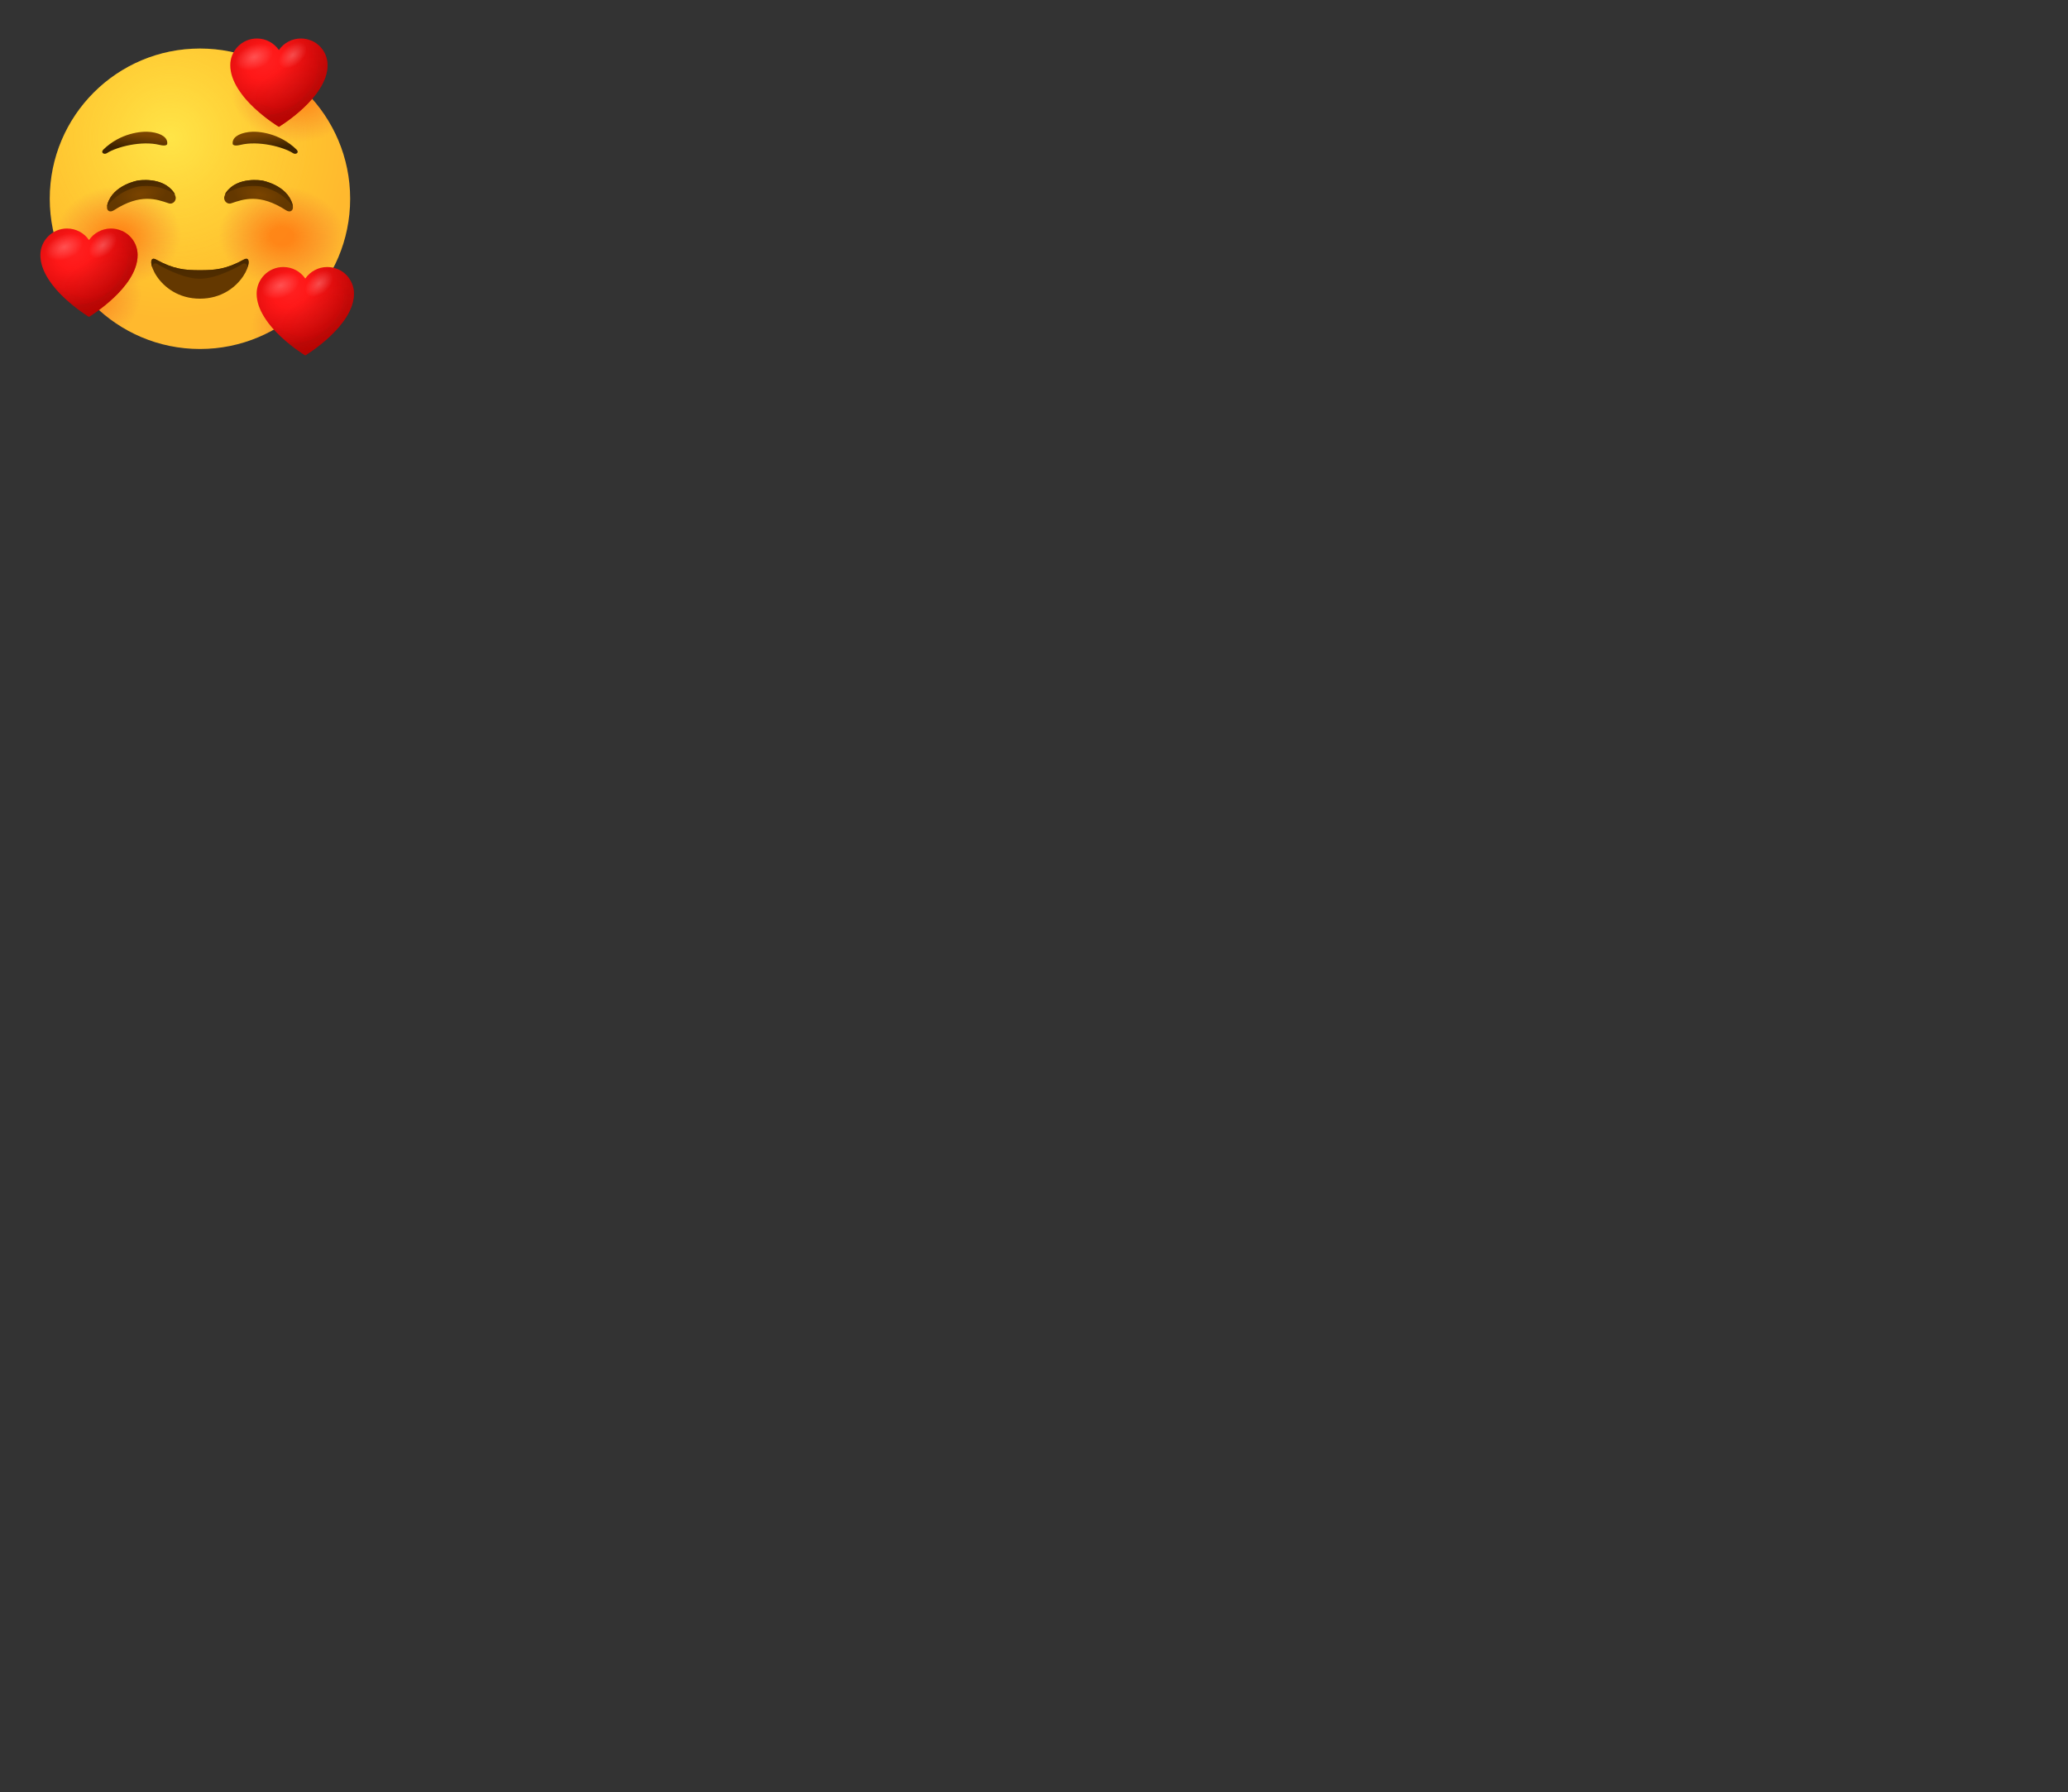 <?xml version="1.0" encoding="utf-8"?><!-- Uploaded to: SVG Repo, www.svgrepo.com, Generator: SVG Repo Mixer Tools -->
<svg width="839.2" height="727.08" viewBox="0 0 419.6 363.54" fill="none" xmlns="http://www.w3.org/2000/svg">
<rect x="0" y="0" width="419.6" height="363.54" fill="#333333" stroke="none"/>
<path d="M40.571 70.8C57.403 70.8 71.048 57.156 71.048 40.324C71.048 23.492 57.403 9.848 40.571 9.848C23.74 9.848 10.095 23.492 10.095 40.324C10.095 57.156 23.74 70.8 40.571 70.8Z" fill="url(#paint0_radial)"/>
<path opacity="0.5" d="M40.571 70.8C57.403 70.8 71.048 57.156 71.048 40.324C71.048 23.492 57.403 9.848 40.571 9.848C23.74 9.848 10.095 23.492 10.095 40.324C10.095 57.156 23.74 70.8 40.571 70.8Z" fill="url(#paint1_radial)"/>
<path opacity="0.5" d="M40.571 70.8C57.403 70.8 71.048 57.156 71.048 40.324C71.048 23.492 57.403 9.848 40.571 9.848C23.74 9.848 10.095 23.492 10.095 40.324C10.095 57.156 23.74 70.8 40.571 70.8Z" fill="url(#paint2_radial)"/>
<path opacity="0.5" d="M40.571 70.8C57.403 70.8 71.048 57.156 71.048 40.324C71.048 23.492 57.403 9.848 40.571 9.848C23.74 9.848 10.095 23.492 10.095 40.324C10.095 57.156 23.74 70.8 40.571 70.8Z" fill="url(#paint3_radial)"/>
<path d="M40.571 60.591C31.79 60.591 28.99 51.181 31.657 52.648C35.238 54.629 37.524 54.819 40.571 54.819C43.619 54.819 45.886 54.629 49.486 52.648C52.152 51.181 49.352 60.591 40.571 60.591Z" fill="#643800"/>
<path d="M49.486 52.648C45.905 54.629 43.619 54.819 40.572 54.819C37.524 54.819 35.257 54.629 31.657 52.648C30.724 52.134 30.457 52.934 30.876 54.21C30.876 54.191 31.009 52.819 32.267 53.772C32.267 53.772 36.895 56.553 40.552 56.553C44.209 56.553 48.838 53.772 48.838 53.772C50.095 52.838 50.229 54.191 50.229 54.21C50.686 52.953 50.419 52.134 49.486 52.648Z" fill="url(#paint4_linear)"/>
<path d="M33.924 29.22C34.095 28 32.876 27.067 30.628 26.781C28.704 26.534 24.381 27.01 20.971 30.343C20.343 30.953 21.124 31.448 21.695 31.067C23.676 29.791 28.704 28.496 32.362 29.391C33.847 29.753 33.924 29.22 33.924 29.22Z" fill="url(#paint5_linear)"/>
<path d="M47.219 29.22C47.048 28 48.267 27.067 50.514 26.781C52.438 26.534 56.762 27.01 60.171 30.343C60.8 30.953 60.019 31.448 59.448 31.067C57.467 29.791 52.438 28.496 48.781 29.391C47.295 29.753 47.219 29.22 47.219 29.22Z" fill="url(#paint6_linear)"/>
<path d="M53.2 36.629C53.2 36.629 58.228 37.505 59.352 41.429C59.428 41.676 59.448 41.943 59.428 42.191C59.39 42.705 58.876 43.2 58.019 42.648C52.686 39.2 49.39 40.4 46.933 41.238C45.981 41.562 45.219 40.552 45.562 39.752C45.657 39.524 45.733 39.276 45.886 39.067C48.171 35.733 53.2 36.629 53.2 36.629Z" fill="url(#paint7_radial)"/>
<path d="M52.991 37.829C52.991 37.829 57.086 38.533 59.41 41.886C59.391 41.733 59.371 41.581 59.333 41.429C58.21 37.505 53.181 36.629 53.181 36.629C53.181 36.629 48.172 35.733 45.848 39.048C45.752 39.181 45.695 39.314 45.638 39.448C48.914 37.105 52.991 37.829 52.991 37.829Z" fill="url(#paint8_linear)"/>
<path d="M27.943 36.629C27.943 36.629 22.914 37.505 21.791 41.429C21.714 41.676 21.695 41.943 21.714 42.191C21.753 42.705 22.267 43.2 23.124 42.648C28.457 39.2 31.753 40.4 34.21 41.238C35.162 41.562 35.924 40.552 35.581 39.752C35.486 39.524 35.41 39.276 35.257 39.067C32.971 35.733 27.943 36.629 27.943 36.629Z" fill="url(#paint9_radial)"/>
<path d="M28.152 37.829C28.152 37.829 24.057 38.533 21.733 41.886C21.752 41.733 21.771 41.581 21.81 41.429C22.933 37.505 27.962 36.629 27.962 36.629C27.962 36.629 32.971 35.733 35.295 39.048C35.391 39.181 35.448 39.314 35.505 39.448C32.229 37.105 28.152 37.829 28.152 37.829Z" fill="url(#paint10_linear)"/>
<path opacity="0.5" d="M40.571 70.8C57.403 70.8 71.048 57.156 71.048 40.324C71.048 23.492 57.403 9.848 40.571 9.848C23.74 9.848 10.095 23.492 10.095 40.324C10.095 57.156 23.74 70.8 40.571 70.8Z" fill="url(#paint11_radial)"/>
<path opacity="0.5" d="M40.571 70.8C57.403 70.8 71.048 57.156 71.048 40.324C71.048 23.492 57.403 9.848 40.571 9.848C23.74 9.848 10.095 23.492 10.095 40.324C10.095 57.156 23.74 70.8 40.571 70.8Z" fill="url(#paint12_radial)"/>
<path opacity="0.5" d="M40.571 70.8C57.403 70.8 71.048 57.156 71.048 40.324C71.048 23.492 57.403 9.848 40.571 9.848C23.74 9.848 10.095 23.492 10.095 40.324C10.095 57.156 23.74 70.8 40.571 70.8Z" fill="url(#paint13_radial)"/>
<path d="M61.048 7.81C59.2 7.81 57.562 8.743 56.59 10.152C55.619 8.743 53.981 7.81 52.133 7.81C49.143 7.81 46.724 10.229 46.724 13.219C46.724 19.809 56.59 25.733 56.59 25.733C56.59 25.733 66.457 19.809 66.457 13.219C66.457 10.229 64.038 7.81 61.048 7.81Z" fill="url(#paint14_radial)"/>
<path opacity="0.5" d="M63.276 8.286C66.229 13.009 63.505 19.2 60.229 20.952C56.609 22.895 54.152 21.981 49.029 19.067C51.943 22.933 56.571 25.714 56.571 25.714C56.571 25.714 66.438 19.791 66.438 13.2C66.457 11.029 65.162 9.143 63.276 8.286Z" fill="url(#paint15_radial)"/>
<path opacity="0.5" d="M61.048 7.81C59.2 7.81 57.562 8.743 56.59 10.152C55.619 8.743 53.981 7.81 52.133 7.81C49.143 7.81 46.724 10.229 46.724 13.219C46.724 19.809 56.59 25.733 56.59 25.733C56.59 25.733 66.457 19.809 66.457 13.219C66.457 10.229 64.038 7.81 61.048 7.81Z" fill="url(#paint16_radial)"/>
<path opacity="0.5" d="M61.048 7.81C59.2 7.81 57.562 8.743 56.59 10.152C55.619 8.743 53.981 7.81 52.133 7.81C49.143 7.81 46.724 10.229 46.724 13.219C46.724 19.809 56.59 25.733 56.59 25.733C56.59 25.733 66.457 19.809 66.457 13.219C66.457 10.229 64.038 7.81 61.048 7.81Z" fill="url(#paint17_radial)"/>
<path opacity="0.24" d="M55.238 10C55.772 11.276 54.572 13.009 52.553 13.867C50.533 14.724 48.438 14.4 47.905 13.124C47.372 11.848 48.572 10.114 50.591 9.257C52.61 8.4 54.705 8.724 55.238 10Z" fill="url(#paint18_radial)"/>
<path opacity="0.24" d="M61.848 8.972C62.61 9.829 62.153 11.505 60.781 12.724C59.429 13.943 57.714 14.248 56.933 13.391C56.172 12.534 56.629 10.857 58 9.638C59.352 8.419 61.086 8.115 61.848 8.972Z" fill="url(#paint19_radial)"/>
<path opacity="0.32" d="M61.143 9.238C63.848 10.171 66.438 14.171 62.076 19.162C59.448 22.152 56.59 23.657 52.952 23.067C54.914 24.705 56.59 25.714 56.59 25.714C56.59 25.714 66.457 19.791 66.457 13.2C66.457 10.21 64.038 7.791 61.048 7.791C59.2 7.791 57.562 8.724 56.59 10.133C56.59 10.152 59.162 8.572 61.143 9.238Z" fill="url(#paint20_linear)"/>
<path d="M22.514 46.362C20.667 46.362 19.029 47.295 18.057 48.705C17.086 47.276 15.448 46.362 13.6 46.362C10.61 46.362 8.19 48.781 8.19 51.752C8.19 58.343 18.057 64.267 18.057 64.267C18.057 64.267 27.924 58.343 27.924 51.752C27.924 48.781 25.505 46.362 22.514 46.362Z" fill="url(#paint21_radial)"/>
<path opacity="0.5" d="M24.743 46.838C27.695 51.562 24.971 57.752 21.695 59.505C18.076 61.448 15.619 60.533 10.495 57.619C13.409 61.486 18.038 64.267 18.038 64.267C18.038 64.267 27.905 58.343 27.905 51.752C27.924 49.562 26.628 47.676 24.743 46.838Z" fill="url(#paint22_radial)"/>
<path opacity="0.5" d="M22.514 46.362C20.667 46.362 19.029 47.295 18.057 48.705C17.086 47.276 15.448 46.362 13.6 46.362C10.61 46.362 8.19 48.781 8.19 51.752C8.19 58.343 18.057 64.267 18.057 64.267C18.057 64.267 27.924 58.343 27.924 51.752C27.924 48.781 25.505 46.362 22.514 46.362Z" fill="url(#paint23_radial)"/>
<path opacity="0.5" d="M22.514 46.362C20.667 46.362 19.029 47.295 18.057 48.705C17.086 47.276 15.448 46.362 13.6 46.362C10.61 46.362 8.19 48.781 8.19 51.752C8.19 58.343 18.057 64.267 18.057 64.267C18.057 64.267 27.924 58.343 27.924 51.752C27.924 48.781 25.505 46.362 22.514 46.362Z" fill="url(#paint24_radial)"/>
<path opacity="0.24" d="M16.705 48.552C17.238 49.829 16.038 51.562 14.019 52.419C12 53.276 9.905 52.952 9.371 51.676C8.838 50.4 10.038 48.667 12.057 47.81C14.076 46.933 16.172 47.276 16.705 48.552Z" fill="url(#paint25_radial)"/>
<path opacity="0.24" d="M23.314 47.524C24.076 48.381 23.619 50.057 22.248 51.276C20.895 52.496 19.181 52.8 18.4 51.943C17.619 51.086 18.095 49.41 19.467 48.191C20.819 46.972 22.552 46.667 23.314 47.524Z" fill="url(#paint26_radial)"/>
<path opacity="0.32" d="M22.609 47.791C25.314 48.724 27.905 52.724 23.543 57.714C20.914 60.705 18.057 62.21 14.419 61.619C16.381 63.257 18.057 64.267 18.057 64.267C18.057 64.267 27.924 58.343 27.924 51.752C27.924 48.762 25.505 46.343 22.514 46.343C20.667 46.343 19.029 47.276 18.057 48.686C18.057 48.705 20.628 47.105 22.609 47.791Z" fill="url(#paint27_linear)"/>
<path d="M66.4 54.172C64.552 54.172 62.914 55.105 61.943 56.514C60.971 55.086 59.333 54.172 57.486 54.172C54.495 54.172 52.076 56.591 52.076 59.581C52.076 66.171 61.943 72.095 61.943 72.095C61.943 72.095 71.809 66.171 71.809 59.581C71.809 56.591 69.391 54.172 66.4 54.172Z" fill="url(#paint28_radial)"/>
<path opacity="0.5" d="M68.647 54.648C71.6 59.371 68.876 65.562 65.6 67.314C61.981 69.257 59.524 68.343 54.4 65.429C57.314 69.295 61.943 72.076 61.943 72.076C61.943 72.076 71.809 66.153 71.809 59.562C71.809 57.371 70.514 55.486 68.647 54.648Z" fill="url(#paint29_radial)"/>
<path opacity="0.5" d="M66.4 54.172C64.552 54.172 62.914 55.105 61.943 56.514C60.971 55.086 59.333 54.172 57.486 54.172C54.495 54.172 52.076 56.591 52.076 59.581C52.076 66.171 61.943 72.095 61.943 72.095C61.943 72.095 71.809 66.171 71.809 59.581C71.809 56.591 69.391 54.172 66.4 54.172Z" fill="url(#paint30_radial)"/>
<path opacity="0.5" d="M66.4 54.172C64.552 54.172 62.914 55.105 61.943 56.514C60.971 55.086 59.333 54.172 57.486 54.172C54.495 54.172 52.076 56.591 52.076 59.581C52.076 66.171 61.943 72.095 61.943 72.095C61.943 72.095 71.809 66.171 71.809 59.581C71.809 56.591 69.391 54.172 66.4 54.172Z" fill="url(#paint31_radial)"/>
<path opacity="0.24" d="M60.591 56.362C61.124 57.638 59.924 59.371 57.905 60.229C55.886 61.086 53.791 60.762 53.257 59.486C52.724 58.21 53.924 56.476 55.943 55.619C57.962 54.743 60.057 55.086 60.591 56.362Z" fill="url(#paint32_radial)"/>
<path opacity="0.24" d="M67.2 55.334C67.962 56.191 67.505 57.867 66.134 59.086C64.781 60.305 63.067 60.61 62.286 59.753C61.524 58.896 61.981 57.219 63.353 56C64.705 54.781 66.438 54.477 67.2 55.334Z" fill="url(#paint33_radial)"/>
<path opacity="0.32" d="M66.495 55.6C69.2 56.533 71.79 60.533 67.428 65.524C64.8 68.514 61.943 70.019 58.305 69.429C60.267 71.067 61.943 72.076 61.943 72.076C61.943 72.076 71.809 66.153 71.809 59.562C71.809 56.572 69.39 54.153 66.4 54.153C64.552 54.153 62.914 55.086 61.943 56.495C61.943 56.514 64.514 54.914 66.495 55.6Z" fill="url(#paint34_linear)"/>
<defs>
<radialGradient id="paint0_radial" cx="0" cy="0" r="1" gradientUnits="userSpaceOnUse" gradientTransform="translate(34.575 27.98) scale(36.766)">
<stop stop-color="#FFE030"/>
<stop offset="1" stop-color="#FFB92E"/>
</radialGradient>
<radialGradient id="paint1_radial" cx="0" cy="0" r="1" gradientUnits="userSpaceOnUse" gradientTransform="translate(34.575 27.98) scale(28.925)">
<stop stop-color="#FFEA5F"/>
<stop offset="1" stop-color="#FFBC47" stop-opacity="0"/>
</radialGradient>
<radialGradient id="paint2_radial" cx="0" cy="0" r="1" gradientUnits="userSpaceOnUse" gradientTransform="translate(23.968 47.912) rotate(-2.77) scale(12.819 10.143)">
<stop stop-color="#FF4C00"/>
<stop offset="0.154" stop-color="#FF4C00"/>
<stop offset="0.179" stop-color="#FF4C00"/>
<stop offset="0.4" stop-color="#FB4C0B" stop-opacity="0.732"/>
<stop offset="0.78" stop-color="#EF4B27" stop-opacity="0.268"/>
<stop offset="1" stop-color="#E74A3A" stop-opacity="0"/>
</radialGradient>
<radialGradient id="paint3_radial" cx="0" cy="0" r="1" gradientUnits="userSpaceOnUse" gradientTransform="translate(57.165 47.912) rotate(-177.23) scale(12.819 10.143)">
<stop stop-color="#FF4C00"/>
<stop offset="0.154" stop-color="#FF4C00"/>
<stop offset="0.179" stop-color="#FF4C00"/>
<stop offset="0.4" stop-color="#FB4C0B" stop-opacity="0.732"/>
<stop offset="0.78" stop-color="#EF4B27" stop-opacity="0.268"/>
<stop offset="1" stop-color="#E74A3A" stop-opacity="0"/>
</radialGradient>
<linearGradient id="paint4_linear" x1="40.571" y1="49.179" x2="40.571" y2="56.347" gradientUnits="userSpaceOnUse">
<stop offset="0.001" stop-color="#3C2200"/>
<stop offset="1" stop-color="#512D00"/>
</linearGradient>
<linearGradient id="paint5_linear" x1="27.279" y1="30.381" x2="27.706" y2="27.199" gradientUnits="userSpaceOnUse">
<stop offset="0.001" stop-color="#3C2200"/>
<stop offset="1" stop-color="#7A4400"/>
</linearGradient>
<linearGradient id="paint6_linear" x1="53.862" y1="30.382" x2="53.435" y2="27.199" gradientUnits="userSpaceOnUse">
<stop offset="0.001" stop-color="#3C2200"/>
<stop offset="1" stop-color="#7A4400"/>
</linearGradient>
<radialGradient id="paint7_radial" cx="0" cy="0" r="1" gradientUnits="userSpaceOnUse" gradientTransform="translate(52.705 39.461) rotate(9.981) scale(5.477 2.643)">
<stop offset="0.001" stop-color="#7A4400"/>
<stop offset="1" stop-color="#643800"/>
</radialGradient>
<linearGradient id="paint8_linear" x1="53.502" y1="35.052" x2="52.908" y2="38.54" gradientUnits="userSpaceOnUse">
<stop offset="0.001" stop-color="#3C2200"/>
<stop offset="1" stop-color="#512D00"/>
</linearGradient>
<radialGradient id="paint9_radial" cx="0" cy="0" r="1" gradientUnits="userSpaceOnUse" gradientTransform="translate(28.514 39.377) rotate(170.019) scale(5.477 2.643)">
<stop offset="0.001" stop-color="#7A4400"/>
<stop offset="1" stop-color="#643800"/>
</radialGradient>
<linearGradient id="paint10_linear" x1="27.592" y1="35.023" x2="28.185" y2="38.512" gradientUnits="userSpaceOnUse">
<stop offset="0.001" stop-color="#3C2200"/>
<stop offset="1" stop-color="#512D00"/>
</linearGradient>
<radialGradient id="paint11_radial" cx="0" cy="0" r="1" gradientUnits="userSpaceOnUse" gradientTransform="translate(59.831 18.768) rotate(-177.23) scale(12.819 10.143)">
<stop stop-color="#FF4C00"/>
<stop offset="0.154" stop-color="#FF4C00"/>
<stop offset="0.179" stop-color="#FF4C00"/>
<stop offset="0.4" stop-color="#FB4C0B" stop-opacity="0.732"/>
<stop offset="0.78" stop-color="#EF4B27" stop-opacity="0.268"/>
<stop offset="1" stop-color="#E74A3A" stop-opacity="0"/>
</radialGradient>
<radialGradient id="paint12_radial" cx="0" cy="0" r="1" gradientUnits="userSpaceOnUse" gradientTransform="translate(63.831 66.453) rotate(-177.23) scale(12.819 10.143)">
<stop stop-color="#FF4C00"/>
<stop offset="0.154" stop-color="#FF4C00"/>
<stop offset="0.179" stop-color="#FF4C00"/>
<stop offset="0.4" stop-color="#FB4C0B" stop-opacity="0.732"/>
<stop offset="0.78" stop-color="#EF4B27" stop-opacity="0.268"/>
<stop offset="1" stop-color="#E74A3A" stop-opacity="0"/>
</radialGradient>
<radialGradient id="paint13_radial" cx="0" cy="0" r="1" gradientUnits="userSpaceOnUse" gradientTransform="translate(15.928 59.532) rotate(-177.23) scale(12.819 10.143)">
<stop stop-color="#FF4C00"/>
<stop offset="0.154" stop-color="#FF4C00"/>
<stop offset="0.179" stop-color="#FF4C00"/>
<stop offset="0.4" stop-color="#FB4C0B" stop-opacity="0.732"/>
<stop offset="0.78" stop-color="#EF4B27" stop-opacity="0.268"/>
<stop offset="1" stop-color="#E74A3A" stop-opacity="0"/>
</radialGradient>
<radialGradient id="paint14_radial" cx="0" cy="0" r="1" gradientUnits="userSpaceOnUse" gradientTransform="translate(53.766 12.811) rotate(-29.408) scale(15.438 12.246)">
<stop offset="0.248" stop-color="#FF0000"/>
<stop offset="0.864" stop-color="#C20000"/>
</radialGradient>
<radialGradient id="paint15_radial" cx="0" cy="0" r="1" gradientUnits="userSpaceOnUse" gradientTransform="translate(54.148 11.864) rotate(-29.408) scale(13.292 10.544)">
<stop offset="0.248" stop-color="#FF0000"/>
<stop offset="1" stop-color="#C20000"/>
</radialGradient>
<radialGradient id="paint16_radial" cx="0" cy="0" r="1" gradientUnits="userSpaceOnUse" gradientTransform="translate(53.766 12.811) rotate(-29.408) scale(15.438 12.246)">
<stop stop-color="white" stop-opacity="0.25"/>
<stop offset="1" stop-color="white" stop-opacity="0"/>
</radialGradient>
<radialGradient id="paint17_radial" cx="0" cy="0" r="1" gradientUnits="userSpaceOnUse" gradientTransform="translate(59.316 18.05) rotate(-26.296) scale(11.269 5.569)">
<stop stop-color="#BD2719" stop-opacity="0.25"/>
<stop offset="1" stop-color="#BD2719" stop-opacity="0"/>
</radialGradient>
<radialGradient id="paint18_radial" cx="0" cy="0" r="1" gradientUnits="userSpaceOnUse" gradientTransform="translate(51.57 11.566) rotate(-21.691) scale(4.006 2.489)">
<stop stop-color="white"/>
<stop offset="1" stop-color="white" stop-opacity="0"/>
</radialGradient>
<radialGradient id="paint19_radial" cx="0" cy="0" r="1" gradientUnits="userSpaceOnUse" gradientTransform="translate(59.386 11.199) rotate(-40.764) scale(3.317 2.061)">
<stop stop-color="white"/>
<stop offset="1" stop-color="white" stop-opacity="0"/>
</radialGradient>
<linearGradient id="paint20_linear" x1="58.625" y1="32.775" x2="60.537" y2="7" gradientUnits="userSpaceOnUse">
<stop stop-color="#860805"/>
<stop offset="1" stop-color="#BD2719" stop-opacity="0"/>
</linearGradient>
<radialGradient id="paint21_radial" cx="0" cy="0" r="1" gradientUnits="userSpaceOnUse" gradientTransform="translate(15.234 51.353) rotate(-29.408) scale(15.438 12.246)">
<stop offset="0.248" stop-color="#FF0000"/>
<stop offset="0.864" stop-color="#C20000"/>
</radialGradient>
<radialGradient id="paint22_radial" cx="0" cy="0" r="1" gradientUnits="userSpaceOnUse" gradientTransform="translate(15.616 50.406) rotate(-29.408) scale(13.292 10.544)">
<stop offset="0.248" stop-color="#FF0000"/>
<stop offset="1" stop-color="#C20000"/>
</radialGradient>
<radialGradient id="paint23_radial" cx="0" cy="0" r="1" gradientUnits="userSpaceOnUse" gradientTransform="translate(15.234 51.353) rotate(-29.408) scale(15.438 12.246)">
<stop stop-color="white" stop-opacity="0.25"/>
<stop offset="1" stop-color="white" stop-opacity="0"/>
</radialGradient>
<radialGradient id="paint24_radial" cx="0" cy="0" r="1" gradientUnits="userSpaceOnUse" gradientTransform="translate(20.785 56.594) rotate(-26.296) scale(11.269 5.569)">
<stop stop-color="#BD2719" stop-opacity="0.25"/>
<stop offset="1" stop-color="#BD2719" stop-opacity="0"/>
</radialGradient>
<radialGradient id="paint25_radial" cx="0" cy="0" r="1" gradientUnits="userSpaceOnUse" gradientTransform="translate(13.035 50.107) rotate(-21.691) scale(4.006 2.489)">
<stop stop-color="white"/>
<stop offset="1" stop-color="white" stop-opacity="0"/>
</radialGradient>
<radialGradient id="paint26_radial" cx="0" cy="0" r="1" gradientUnits="userSpaceOnUse" gradientTransform="translate(20.853 49.744) rotate(-40.763) scale(3.317 2.061)">
<stop stop-color="white"/>
<stop offset="1" stop-color="white" stop-opacity="0"/>
</radialGradient>
<linearGradient id="paint27_linear" x1="20.093" y1="71.319" x2="22.004" y2="45.543" gradientUnits="userSpaceOnUse">
<stop stop-color="#860805"/>
<stop offset="1" stop-color="#BD2719" stop-opacity="0"/>
</linearGradient>
<radialGradient id="paint28_radial" cx="0" cy="0" r="1" gradientUnits="userSpaceOnUse" gradientTransform="translate(59.12 59.165) rotate(-29.408) scale(15.438 12.246)">
<stop offset="0.248" stop-color="#FF0000"/>
<stop offset="0.864" stop-color="#C20000"/>
</radialGradient>
<radialGradient id="paint29_radial" cx="0" cy="0" r="1" gradientUnits="userSpaceOnUse" gradientTransform="translate(59.501 58.218) rotate(-29.408) scale(13.292 10.544)">
<stop offset="0.248" stop-color="#FF0000"/>
<stop offset="1" stop-color="#C20000"/>
</radialGradient>
<radialGradient id="paint30_radial" cx="0" cy="0" r="1" gradientUnits="userSpaceOnUse" gradientTransform="translate(59.12 59.165) rotate(-29.408) scale(15.438 12.246)">
<stop stop-color="white" stop-opacity="0.25"/>
<stop offset="1" stop-color="white" stop-opacity="0"/>
</radialGradient>
<radialGradient id="paint31_radial" cx="0" cy="0" r="1" gradientUnits="userSpaceOnUse" gradientTransform="translate(64.67 64.403) rotate(-26.296) scale(11.269 5.569)">
<stop stop-color="#BD2719" stop-opacity="0.25"/>
<stop offset="1" stop-color="#BD2719" stop-opacity="0"/>
</radialGradient>
<radialGradient id="paint32_radial" cx="0" cy="0" r="1" gradientUnits="userSpaceOnUse" gradientTransform="translate(56.923 57.918) rotate(-21.691) scale(4.006 2.489)">
<stop stop-color="white"/>
<stop offset="1" stop-color="white" stop-opacity="0"/>
</radialGradient>
<radialGradient id="paint33_radial" cx="0" cy="0" r="1" gradientUnits="userSpaceOnUse" gradientTransform="translate(64.739 57.554) rotate(-40.764) scale(3.317 2.061)">
<stop stop-color="white"/>
<stop offset="1" stop-color="white" stop-opacity="0"/>
</radialGradient>
<linearGradient id="paint34_linear" x1="63.979" y1="79.128" x2="65.891" y2="53.353" gradientUnits="userSpaceOnUse">
<stop stop-color="#860805"/>
<stop offset="1" stop-color="#BD2719" stop-opacity="0"/>
</linearGradient>
</defs>
</svg>